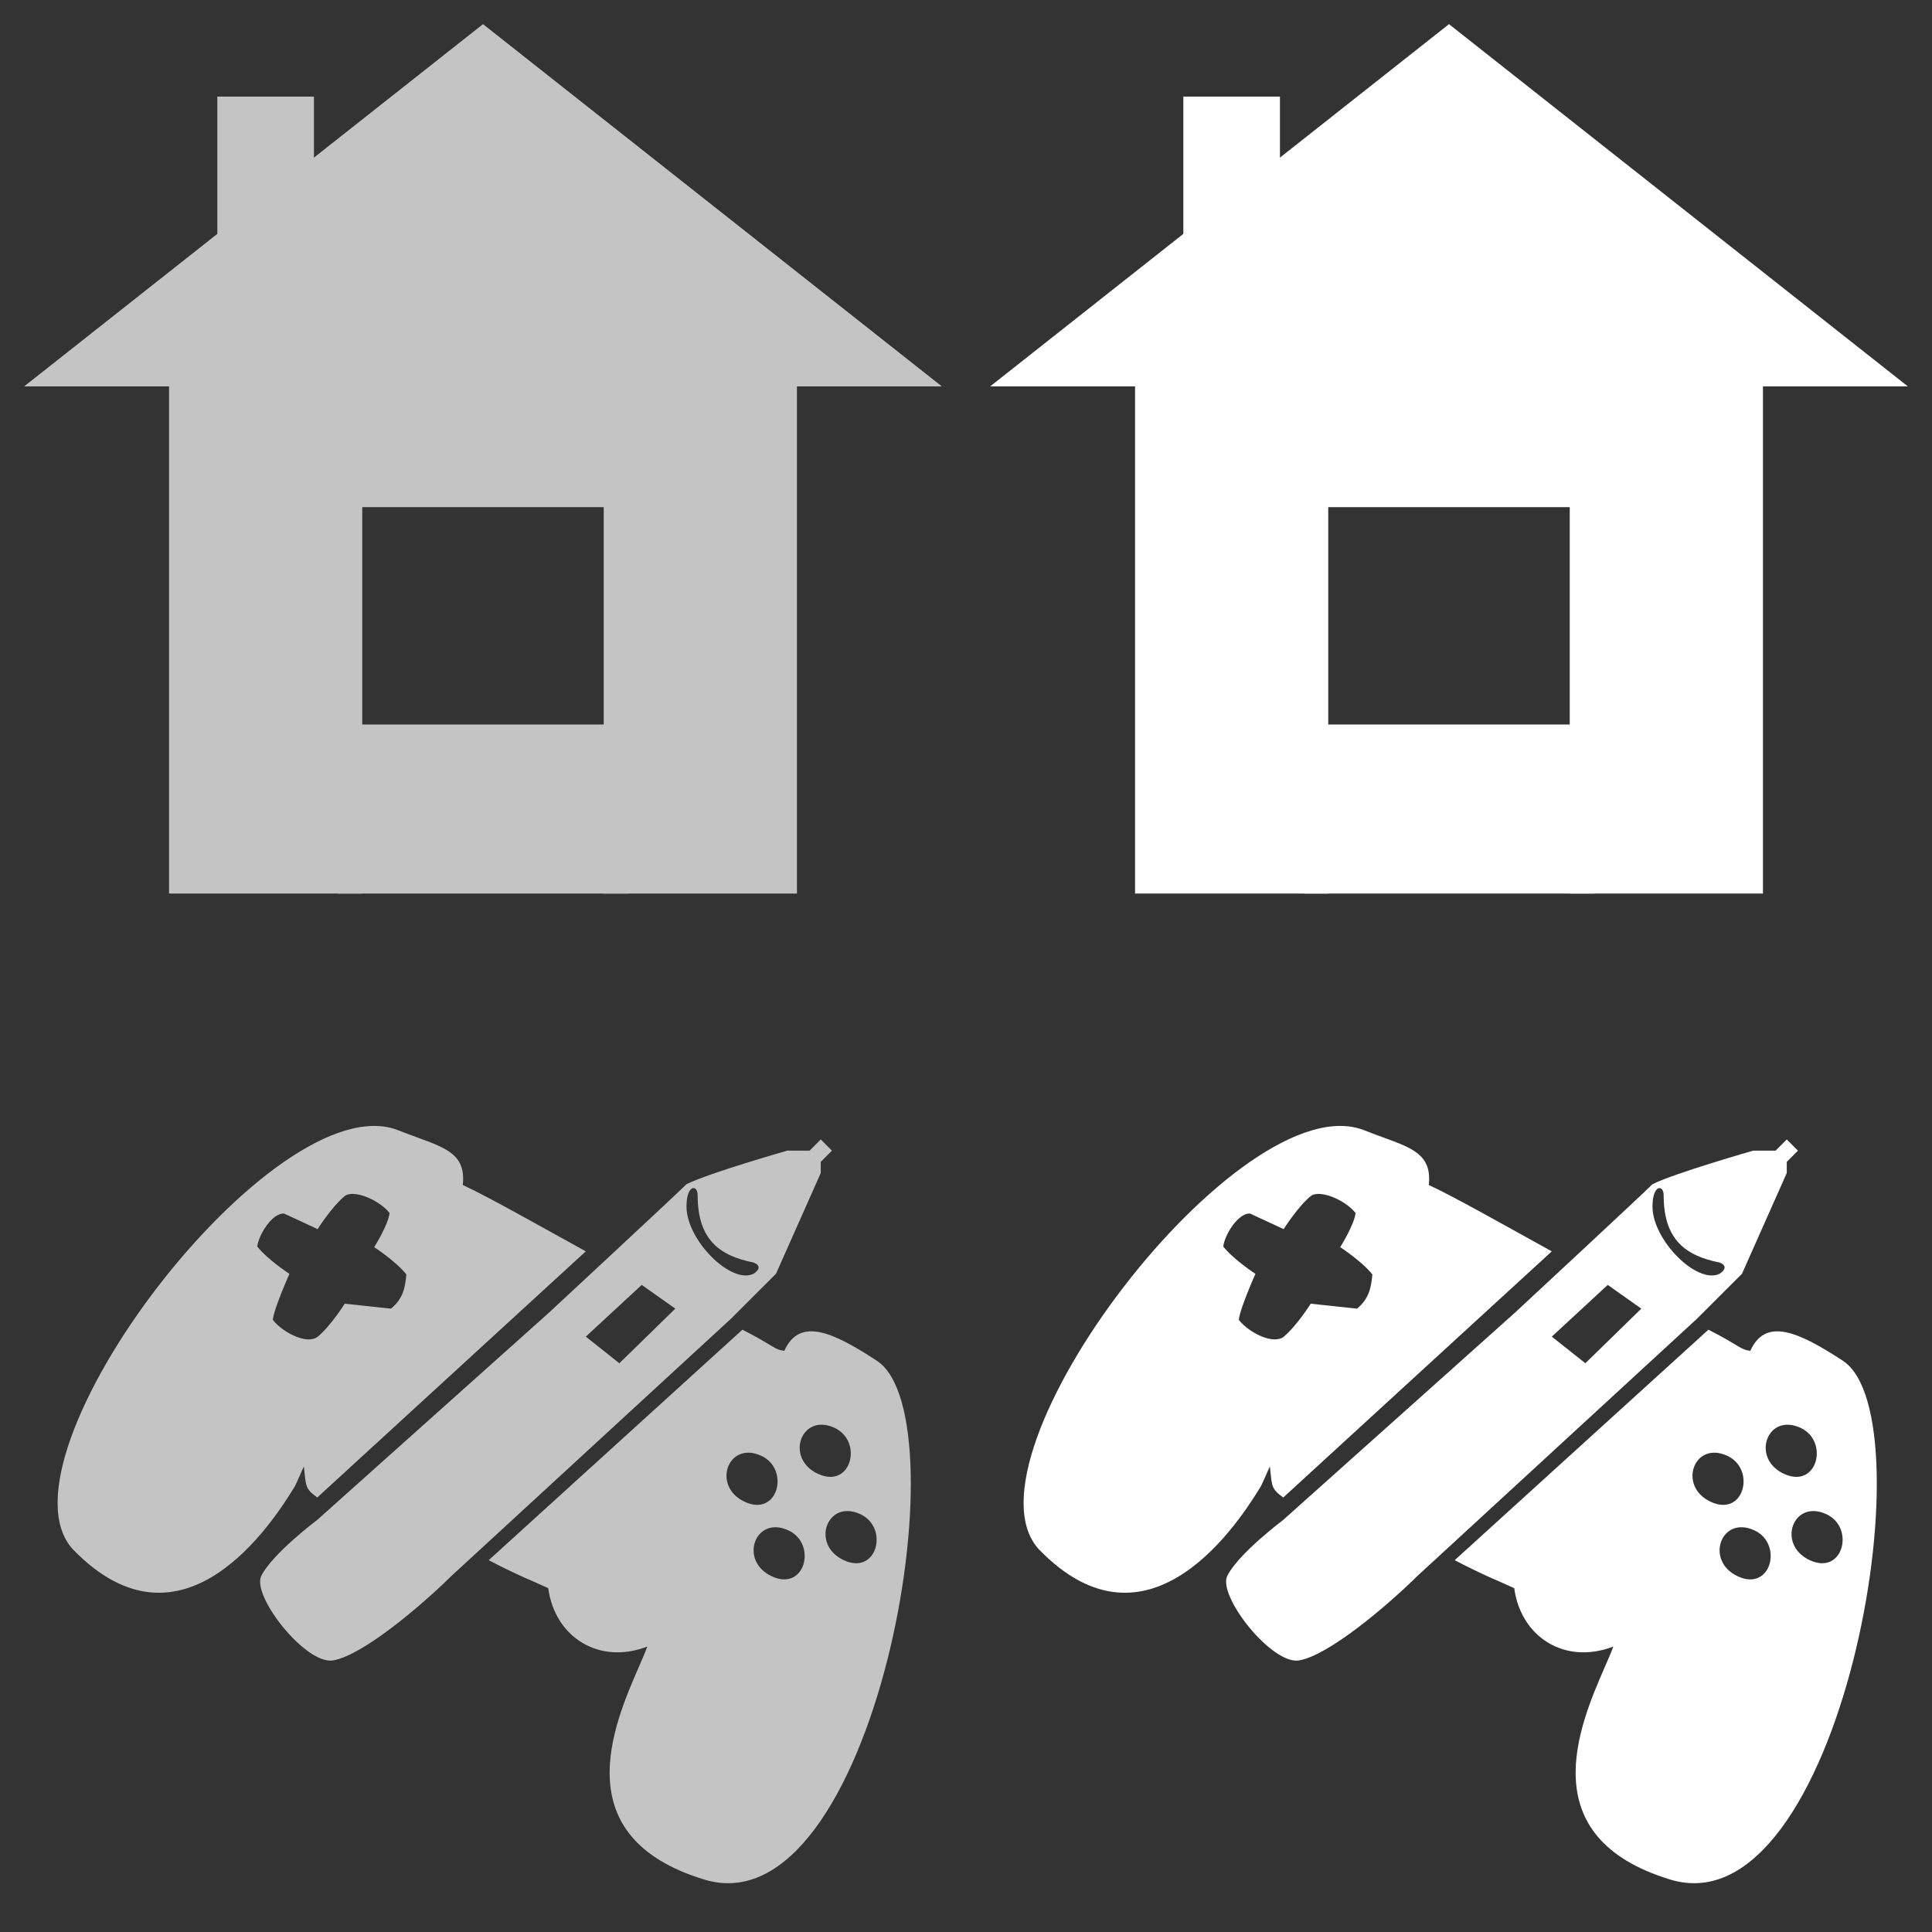 <svg width="80" height="80" viewBox="0 0 80 80" fill="none" xmlns="http://www.w3.org/2000/svg">
<rect x="0" y="0" width="80" height="80" fill="#333333" stroke="none"/>
<path d="M39 16L20 1L1 16H39Z" fill="#C4C4C4"/>
<rect x="9" y="4" width="4" height="7" fill="#C4C4C4"/>
<rect x="7" y="15" width="8" height="22" fill="#C4C4C4"/>
<rect x="25" y="15" width="8" height="22" fill="#C4C4C4"/>
<rect x="14" y="30" width="12" height="7" fill="#C4C4C4"/>
<rect x="14" y="14" width="12" height="7" fill="#C4C4C4"/>
<path d="M79 16L60 1L41 16H79Z" fill="white"/>
<rect x="49" y="4" width="4" height="7" fill="white"/>
<rect x="47" y="15" width="8" height="22" fill="white"/>
<rect x="65" y="15" width="8" height="22" fill="white"/>
<rect x="54" y="30" width="12" height="7" fill="white"/>
<rect x="54" y="14" width="12" height="7" fill="white"/>
<path fill-rule="evenodd" clip-rule="evenodd" d="M32.477 55.935C32.068 55.891 32.071 55.739 30.743 55.059L20.236 64.604C21.5 65.261 21.971 65.424 22.702 65.764C22.971 67.771 24.782 68.954 26.803 68.181C26.72 68.412 26.596 68.698 26.452 69.026C25.411 71.418 23.386 76.068 29.16 77.828C36.198 79.974 39.931 58.712 36.309 56.346C34.498 55.163 33.113 54.52 32.477 55.935ZM31.526 60.283C32.718 60.836 32.222 62.83 30.838 62.187C29.453 61.544 30.142 59.64 31.526 60.283ZM34.558 59.124C35.749 59.678 35.254 61.671 33.869 61.028C32.484 60.386 33.173 58.482 34.558 59.124ZM35.628 62.7C36.819 63.253 36.324 65.247 34.939 64.604C33.554 63.961 34.243 62.057 35.628 62.7ZM32.649 63.37C33.84 63.923 33.345 65.916 31.96 65.273C30.576 64.631 31.264 62.727 32.649 63.37Z" fill="#C4C4C4"/>
<path fill-rule="evenodd" clip-rule="evenodd" d="M3.01 64.147C-0.455 60.314 11.387 44.773 16.498 46.805C16.77 46.913 17.026 47.006 17.265 47.094C18.526 47.554 19.295 47.835 19.163 49.068C20.22 49.559 22.131 50.641 24.256 51.816L13.137 62.008C12.627 61.639 12.673 61.545 12.583 60.723C12.557 60.765 12.251 61.478 12.21 61.545C11.347 62.956 7.591 68.887 3.01 64.147ZM16.131 50.227C15.705 49.686 14.632 49.233 14.268 49.532C13.736 49.97 13.152 50.896 13.152 50.896L11.768 50.253C11.289 50.202 10.705 51.128 10.653 51.617C11.079 52.157 11.985 52.748 11.985 52.748C11.985 52.748 11.349 54.163 11.296 54.652C11.723 55.193 12.735 55.696 13.16 55.347C13.691 54.909 14.275 53.983 14.275 53.983L16.191 54.188C16.723 53.751 16.775 53.262 16.827 52.773C16.401 52.233 15.495 51.642 15.495 51.642C15.495 51.642 16.079 50.715 16.131 50.227Z" fill="#C4C4C4"/>
<path fill-rule="evenodd" clip-rule="evenodd" d="M28.426 49.035C27.963 49.499 22.702 54.381 22.702 54.381L13.137 62.935C13.137 62.935 11.284 64.325 10.82 65.252C10.406 66.08 12.673 68.958 13.802 68.753C15.026 68.531 17.393 66.537 18.697 65.252L30.279 54.595L32.133 52.742L33.986 48.572L33.986 48.109L34.449 47.646L33.986 47.182L33.523 47.646L32.596 47.646C32.596 47.646 29.353 48.572 28.426 49.035ZM31.206 52.279C29.816 52.002 28.889 51.352 28.889 49.499C28.889 49.036 28.426 49.036 28.426 49.962C28.426 51.352 30.279 53.205 31.206 52.742C31.206 52.742 31.669 52.465 31.206 52.279ZM24.256 55.347L26.573 53.205L27.963 54.188L25.646 56.449L24.256 55.347Z" fill="#C4C4C4"/>
<path fill-rule="evenodd" clip-rule="evenodd" d="M72.477 55.935C72.068 55.891 72.071 55.739 70.743 55.059L60.236 64.604C61.499 65.261 61.971 65.424 62.702 65.764C62.971 67.771 64.782 68.954 66.803 68.181C66.72 68.412 66.596 68.698 66.452 69.026C65.411 71.418 63.386 76.068 69.16 77.828C76.198 79.974 79.931 58.712 76.309 56.346C74.498 55.163 73.113 54.52 72.477 55.935ZM71.526 60.283C72.718 60.836 72.222 62.83 70.838 62.187C69.453 61.544 70.142 59.64 71.526 60.283ZM74.558 59.124C75.749 59.678 75.254 61.671 73.869 61.028C72.484 60.386 73.173 58.482 74.558 59.124ZM75.628 62.7C76.819 63.253 76.324 65.247 74.939 64.604C73.555 63.961 74.243 62.057 75.628 62.7ZM72.649 63.37C73.84 63.923 73.345 65.916 71.96 65.273C70.576 64.631 71.264 62.727 72.649 63.37Z" fill="white"/>
<path fill-rule="evenodd" clip-rule="evenodd" d="M43.01 64.147C39.545 60.314 51.387 44.773 56.498 46.805C56.77 46.913 57.026 47.006 57.265 47.094C58.526 47.554 59.295 47.835 59.163 49.068C60.22 49.559 62.131 50.641 64.256 51.816L53.137 62.008C52.627 61.639 52.673 61.545 52.583 60.723C52.557 60.765 52.251 61.478 52.21 61.545C51.347 62.956 47.591 68.887 43.01 64.147ZM56.131 50.227C55.705 49.686 54.632 49.233 54.268 49.532C53.736 49.97 53.153 50.896 53.153 50.896L51.768 50.253C51.289 50.202 50.705 51.128 50.653 51.617C51.079 52.157 51.985 52.748 51.985 52.748C51.985 52.748 51.349 54.163 51.296 54.652C51.723 55.193 52.735 55.696 53.16 55.347C53.691 54.909 54.275 53.983 54.275 53.983L56.191 54.188C56.722 53.751 56.775 53.262 56.827 52.773C56.401 52.233 55.495 51.642 55.495 51.642C55.495 51.642 56.079 50.715 56.131 50.227Z" fill="white"/>
<path fill-rule="evenodd" clip-rule="evenodd" d="M68.426 49.035C67.963 49.499 62.702 54.381 62.702 54.381L53.137 62.935C53.137 62.935 51.283 64.325 50.82 65.252C50.406 66.08 52.673 68.958 53.802 68.753C55.026 68.531 57.393 66.537 58.697 65.252L70.279 54.595L72.133 52.742L73.986 48.572L73.986 48.109L74.449 47.646L73.986 47.182L73.523 47.646L72.596 47.646C72.596 47.646 69.353 48.572 68.426 49.035ZM71.206 52.279C69.816 52.002 68.889 51.352 68.889 49.499C68.889 49.036 68.426 49.036 68.426 49.962C68.426 51.352 70.279 53.205 71.206 52.742C71.206 52.742 71.669 52.465 71.206 52.279ZM64.256 55.347L66.573 53.205L67.963 54.188L65.646 56.449L64.256 55.347Z" fill="white"/>
</svg>
